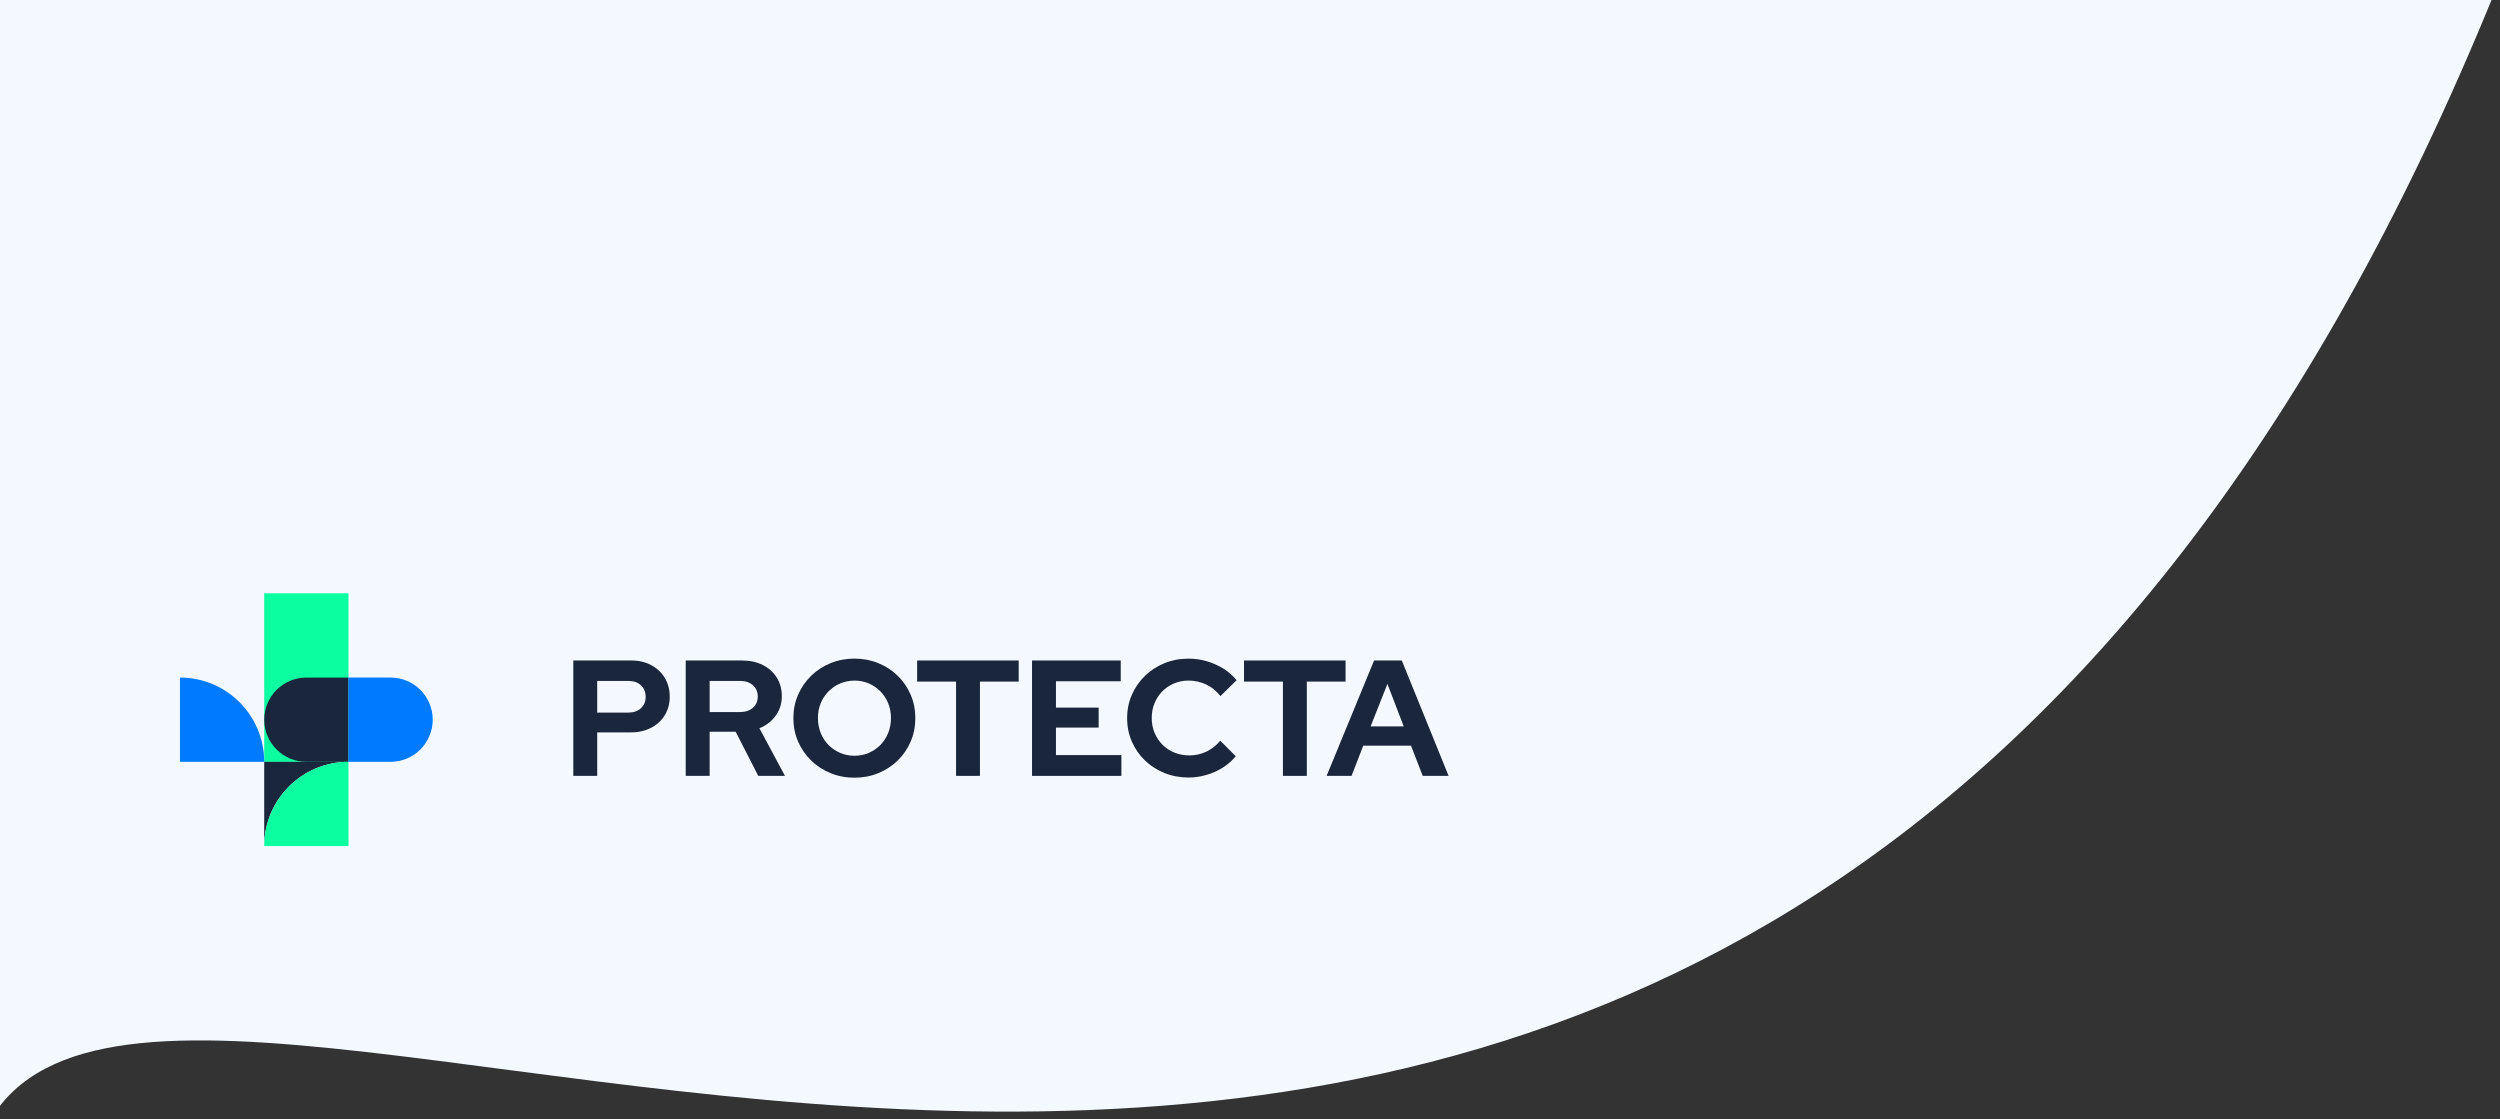 <svg width="268" height="120" viewBox="0 0 268 120" fill="none" xmlns="http://www.w3.org/2000/svg">
<rect x="0" y="0" width="268" height="120" fill="#333333" stroke="none"/>
<path d="M-1 120C21.65 82.028 187.5 196 267.5 -1L-1 -1V120Z" fill="#F3F9FF"/>
<path d="M61.459 83.174V70.803H67.66C68.472 70.803 69.192 70.971 69.815 71.307C70.44 71.643 70.924 72.103 71.274 72.685C71.62 73.267 71.796 73.935 71.796 74.691C71.796 75.421 71.623 76.074 71.274 76.653C70.927 77.23 70.437 77.684 69.806 78.015C69.176 78.345 68.461 78.51 67.66 78.51H64.019V83.174H61.459ZM64.019 76.388H67.376C67.931 76.388 68.375 76.231 68.71 75.919C69.046 75.608 69.214 75.205 69.214 74.71C69.214 74.192 69.046 73.776 68.71 73.464C68.375 73.153 67.931 72.996 67.376 72.996H64.019V76.388Z" fill="#1A263C"/>
<path d="M73.51 83.174V70.803H79.535C80.382 70.803 81.129 70.966 81.771 71.291C82.412 71.616 82.913 72.065 83.273 72.641C83.633 73.218 83.812 73.884 83.812 74.639C83.812 75.416 83.593 76.109 83.157 76.715C82.721 77.322 82.139 77.774 81.408 78.066L84.148 83.174H81.284L78.864 78.44H76.073V83.174H73.51ZM76.073 76.334H79.324C79.9 76.334 80.363 76.179 80.71 75.874C81.056 75.568 81.232 75.167 81.232 74.672C81.232 74.165 81.059 73.759 80.71 73.454C80.363 73.148 79.9 72.993 79.324 72.993H76.073V76.334Z" fill="#1A263C"/>
<path d="M91.605 83.369C90.687 83.369 89.829 83.207 89.034 82.882C88.238 82.557 87.542 82.105 86.949 81.52C86.354 80.938 85.888 80.259 85.552 79.487C85.217 78.716 85.049 77.882 85.049 76.986C85.049 76.09 85.217 75.256 85.552 74.485C85.888 73.713 86.354 73.037 86.949 72.452C87.545 71.87 88.24 71.415 89.034 71.091C89.829 70.766 90.685 70.603 91.605 70.603C92.512 70.603 93.365 70.766 94.158 71.091C94.953 71.415 95.646 71.867 96.242 72.452C96.837 73.034 97.3 73.713 97.628 74.485C97.958 75.256 98.123 76.09 98.123 76.986C98.123 77.882 97.958 78.716 97.628 79.487C97.298 80.259 96.835 80.935 96.242 81.52C95.646 82.102 94.951 82.557 94.158 82.882C93.365 83.207 92.512 83.369 91.605 83.369ZM91.605 81.017C92.16 81.017 92.671 80.914 93.142 80.708C93.614 80.502 94.025 80.218 94.38 79.861C94.734 79.501 95.01 79.076 95.211 78.581C95.411 78.085 95.511 77.555 95.511 76.989C95.511 76.399 95.411 75.863 95.211 75.381C95.01 74.899 94.734 74.477 94.38 74.117C94.025 73.757 93.614 73.475 93.142 73.269C92.671 73.064 92.165 72.961 91.624 72.961C91.058 72.961 90.538 73.064 90.059 73.269C89.583 73.475 89.166 73.76 88.814 74.117C88.46 74.477 88.183 74.896 87.983 75.381C87.783 75.863 87.683 76.388 87.683 76.954C87.683 77.544 87.783 78.085 87.983 78.581C88.183 79.076 88.46 79.504 88.814 79.861C89.169 80.221 89.583 80.502 90.059 80.708C90.536 80.914 91.05 81.017 91.605 81.017Z" fill="#1A263C"/>
<path d="M102.49 83.174V73.067H98.318V70.803H109.203V73.067H105.05V83.174H102.49Z" fill="#1A263C"/>
<path d="M110.634 83.174V70.803H120.141V73.031H113.198V75.857H117.775V77.996H113.198V80.946H120.214V83.174H110.634Z" fill="#1A263C"/>
<path d="M127.404 83.35C126.486 83.35 125.625 83.188 124.824 82.863C124.023 82.538 123.324 82.089 122.729 81.512C122.133 80.936 121.668 80.261 121.332 79.49C120.996 78.719 120.829 77.885 120.829 76.989C120.829 76.093 120.996 75.259 121.332 74.488C121.668 73.716 122.136 73.04 122.737 72.455C123.338 71.873 124.036 71.418 124.832 71.093C125.628 70.768 126.483 70.606 127.404 70.606C128.086 70.606 128.746 70.701 129.382 70.888C130.018 71.077 130.611 71.342 131.158 71.683C131.705 72.024 132.173 72.439 132.563 72.92L130.831 74.618C130.395 74.063 129.883 73.648 129.293 73.372C128.703 73.096 128.075 72.958 127.404 72.958C126.849 72.958 126.332 73.061 125.85 73.267C125.368 73.473 124.948 73.757 124.597 74.114C124.242 74.474 123.966 74.894 123.766 75.378C123.565 75.86 123.465 76.396 123.465 76.986C123.465 77.552 123.568 78.08 123.774 78.567C123.979 79.057 124.264 79.479 124.621 79.839C124.981 80.199 125.403 80.478 125.893 80.678C126.383 80.879 126.922 80.979 127.509 80.979C128.156 80.979 128.763 80.843 129.328 80.573C129.894 80.302 130.389 79.912 130.812 79.406L132.474 81.068C132.084 81.539 131.624 81.945 131.088 82.286C130.552 82.627 129.964 82.89 129.328 83.071C128.695 83.258 128.051 83.35 127.404 83.35Z" fill="#1A263C"/>
<path d="M137.53 83.174V73.067H133.359V70.803H144.243V73.067H140.091V83.174H137.53Z" fill="#1A263C"/>
<path d="M142.213 83.174L147.302 70.803H150.272L155.29 83.174H152.516L151.262 79.939H146.138L144.885 83.174H142.213ZM146.929 77.871H150.48L148.731 73.313L146.929 77.871Z" fill="#1A263C"/>
<path d="M37.356 63.603H28.323V81.67H37.356V63.603Z" fill="#0BFFA1"/>
<path d="M37.356 81.666H32.842C30.347 81.666 28.327 79.642 28.327 77.151C28.327 74.657 30.351 72.636 32.842 72.636H37.356V81.666Z" fill="#1A263C"/>
<path d="M37.356 81.666C34.862 81.666 32.602 82.678 30.969 84.312C29.335 85.945 28.323 88.204 28.323 90.699V81.666H37.356Z" fill="#1A263C"/>
<path d="M37.356 81.666V90.699H28.323C28.323 88.204 29.335 85.945 30.969 84.312C32.602 82.678 34.862 81.666 37.356 81.666Z" fill="#0BFFA1"/>
<path d="M41.871 81.666H37.356V72.633H41.871C44.366 72.633 46.386 74.656 46.386 77.148C46.386 79.646 44.366 81.666 41.871 81.666Z" fill="#007AFF"/>
<path d="M28.323 81.666H19.29V72.633C24.279 72.633 28.323 76.677 28.323 81.666Z" fill="#007AFF"/>
</svg>
